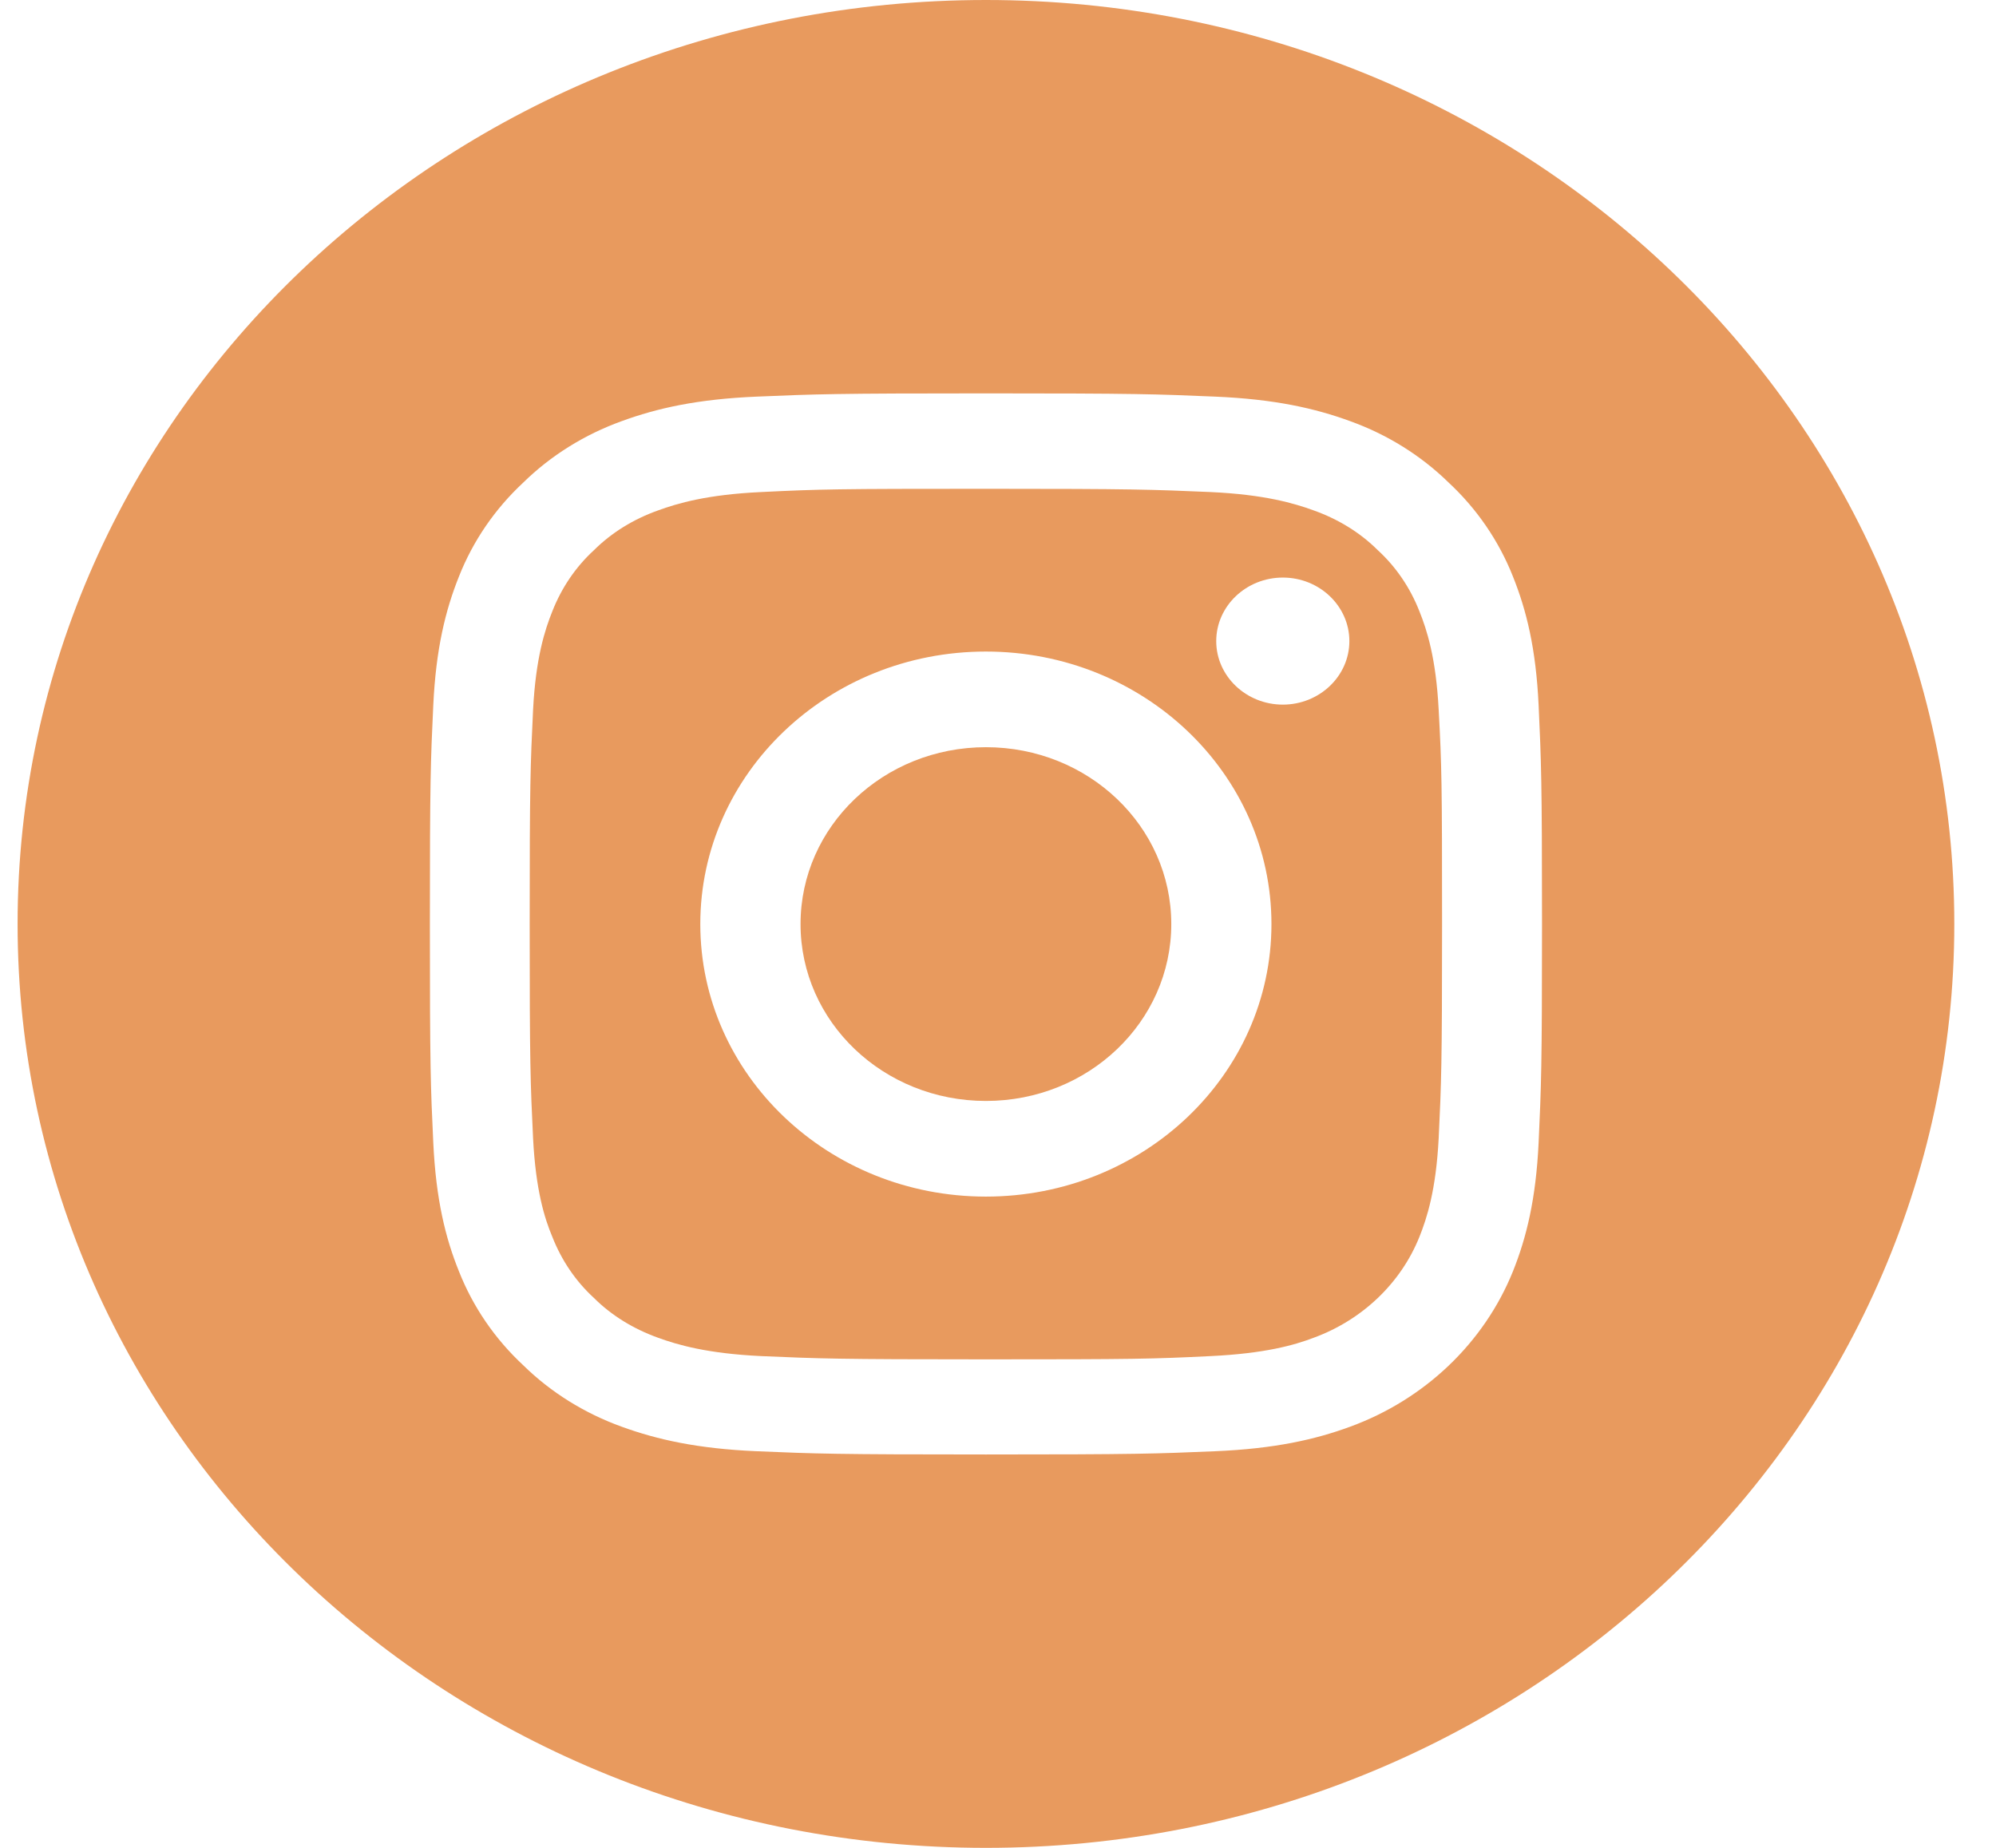 <svg width="27" height="25" viewBox="0 0 27 25" fill="none" xmlns="http://www.w3.org/2000/svg">
<g clip-path="url(#clip0)">
<path d="M15.844 12.502C15.844 13.825 14.723 14.895 13.337 14.895C11.95 14.895 10.829 13.825 10.829 12.502C10.829 11.179 11.95 10.109 13.337 10.109C14.723 10.109 15.844 11.179 15.844 12.502Z" fill="#E89A5E"/>
<path d="M19.2 8.269C19.077 7.956 18.888 7.673 18.637 7.443C18.397 7.204 18.1 7.023 17.772 6.906C17.506 6.809 17.107 6.691 16.375 6.657C15.582 6.623 15.342 6.613 13.336 6.613C11.325 6.613 11.09 6.618 10.297 6.657C9.565 6.691 9.166 6.809 8.9 6.906C8.572 7.023 8.275 7.204 8.035 7.443C7.784 7.673 7.595 7.956 7.472 8.269C7.37 8.522 7.247 8.903 7.211 9.602C7.175 10.358 7.165 10.583 7.165 12.502C7.165 14.416 7.175 14.646 7.211 15.402C7.247 16.101 7.365 16.481 7.472 16.735C7.595 17.048 7.784 17.331 8.035 17.561C8.275 17.8 8.572 17.98 8.9 18.098C9.166 18.195 9.565 18.312 10.297 18.347C11.09 18.381 11.325 18.391 13.336 18.391C15.347 18.391 15.582 18.386 16.375 18.347C17.107 18.312 17.506 18.2 17.772 18.098C18.427 17.858 18.949 17.36 19.2 16.735C19.302 16.481 19.425 16.101 19.461 15.402C19.497 14.646 19.507 14.416 19.507 12.502C19.507 10.583 19.502 10.358 19.461 9.602C19.425 8.903 19.302 8.522 19.2 8.269ZM13.336 16.189C11.202 16.189 9.473 14.538 9.473 12.502C9.473 10.466 11.202 8.815 13.336 8.815C15.47 8.815 17.199 10.466 17.199 12.502C17.199 14.538 15.47 16.189 13.336 16.189ZM17.353 9.533C16.857 9.533 16.452 9.147 16.452 8.674C16.452 8.2 16.857 7.814 17.353 7.814C17.849 7.814 18.253 8.2 18.253 8.674C18.253 9.147 17.849 9.533 17.353 9.533Z" fill="#E89A5E"/>
<path d="M13.337 0C6.101 0 0.238 5.596 0.238 12.5C0.238 19.404 6.101 25 13.337 25C20.572 25 26.436 19.404 26.436 12.5C26.436 5.596 20.572 0 13.337 0ZM20.813 15.459C20.777 16.221 20.649 16.743 20.465 17.202C20.076 18.164 19.277 18.931 18.264 19.302C17.788 19.477 17.241 19.6 16.438 19.634C15.634 19.668 15.379 19.678 13.337 19.678C11.295 19.678 11.039 19.668 10.236 19.634C9.438 19.6 8.89 19.477 8.409 19.302C7.908 19.121 7.452 18.838 7.079 18.472C6.695 18.115 6.398 17.681 6.209 17.202C6.025 16.748 5.897 16.226 5.861 15.459C5.825 14.692 5.815 14.448 5.815 12.5C5.815 10.552 5.825 10.308 5.861 9.541C5.897 8.779 6.025 8.257 6.209 7.798C6.398 7.319 6.695 6.885 7.079 6.528C7.452 6.162 7.908 5.879 8.409 5.698C8.89 5.522 9.433 5.4 10.236 5.366C11.039 5.332 11.295 5.322 13.337 5.322C15.379 5.322 15.634 5.332 16.438 5.366C17.236 5.4 17.783 5.522 18.264 5.698C18.766 5.879 19.221 6.162 19.595 6.528C19.979 6.885 20.275 7.319 20.465 7.798C20.649 8.257 20.777 8.774 20.813 9.541C20.848 10.308 20.859 10.552 20.859 12.5C20.859 14.448 20.848 14.692 20.813 15.459Z" fill="#E89A5E"/>
</g>
<defs>
<clipPath id="clip0">
<rect width="26.199" height="25" fill="white" transform="translate(0.238)"/>
</clipPath>
</defs>
</svg>
